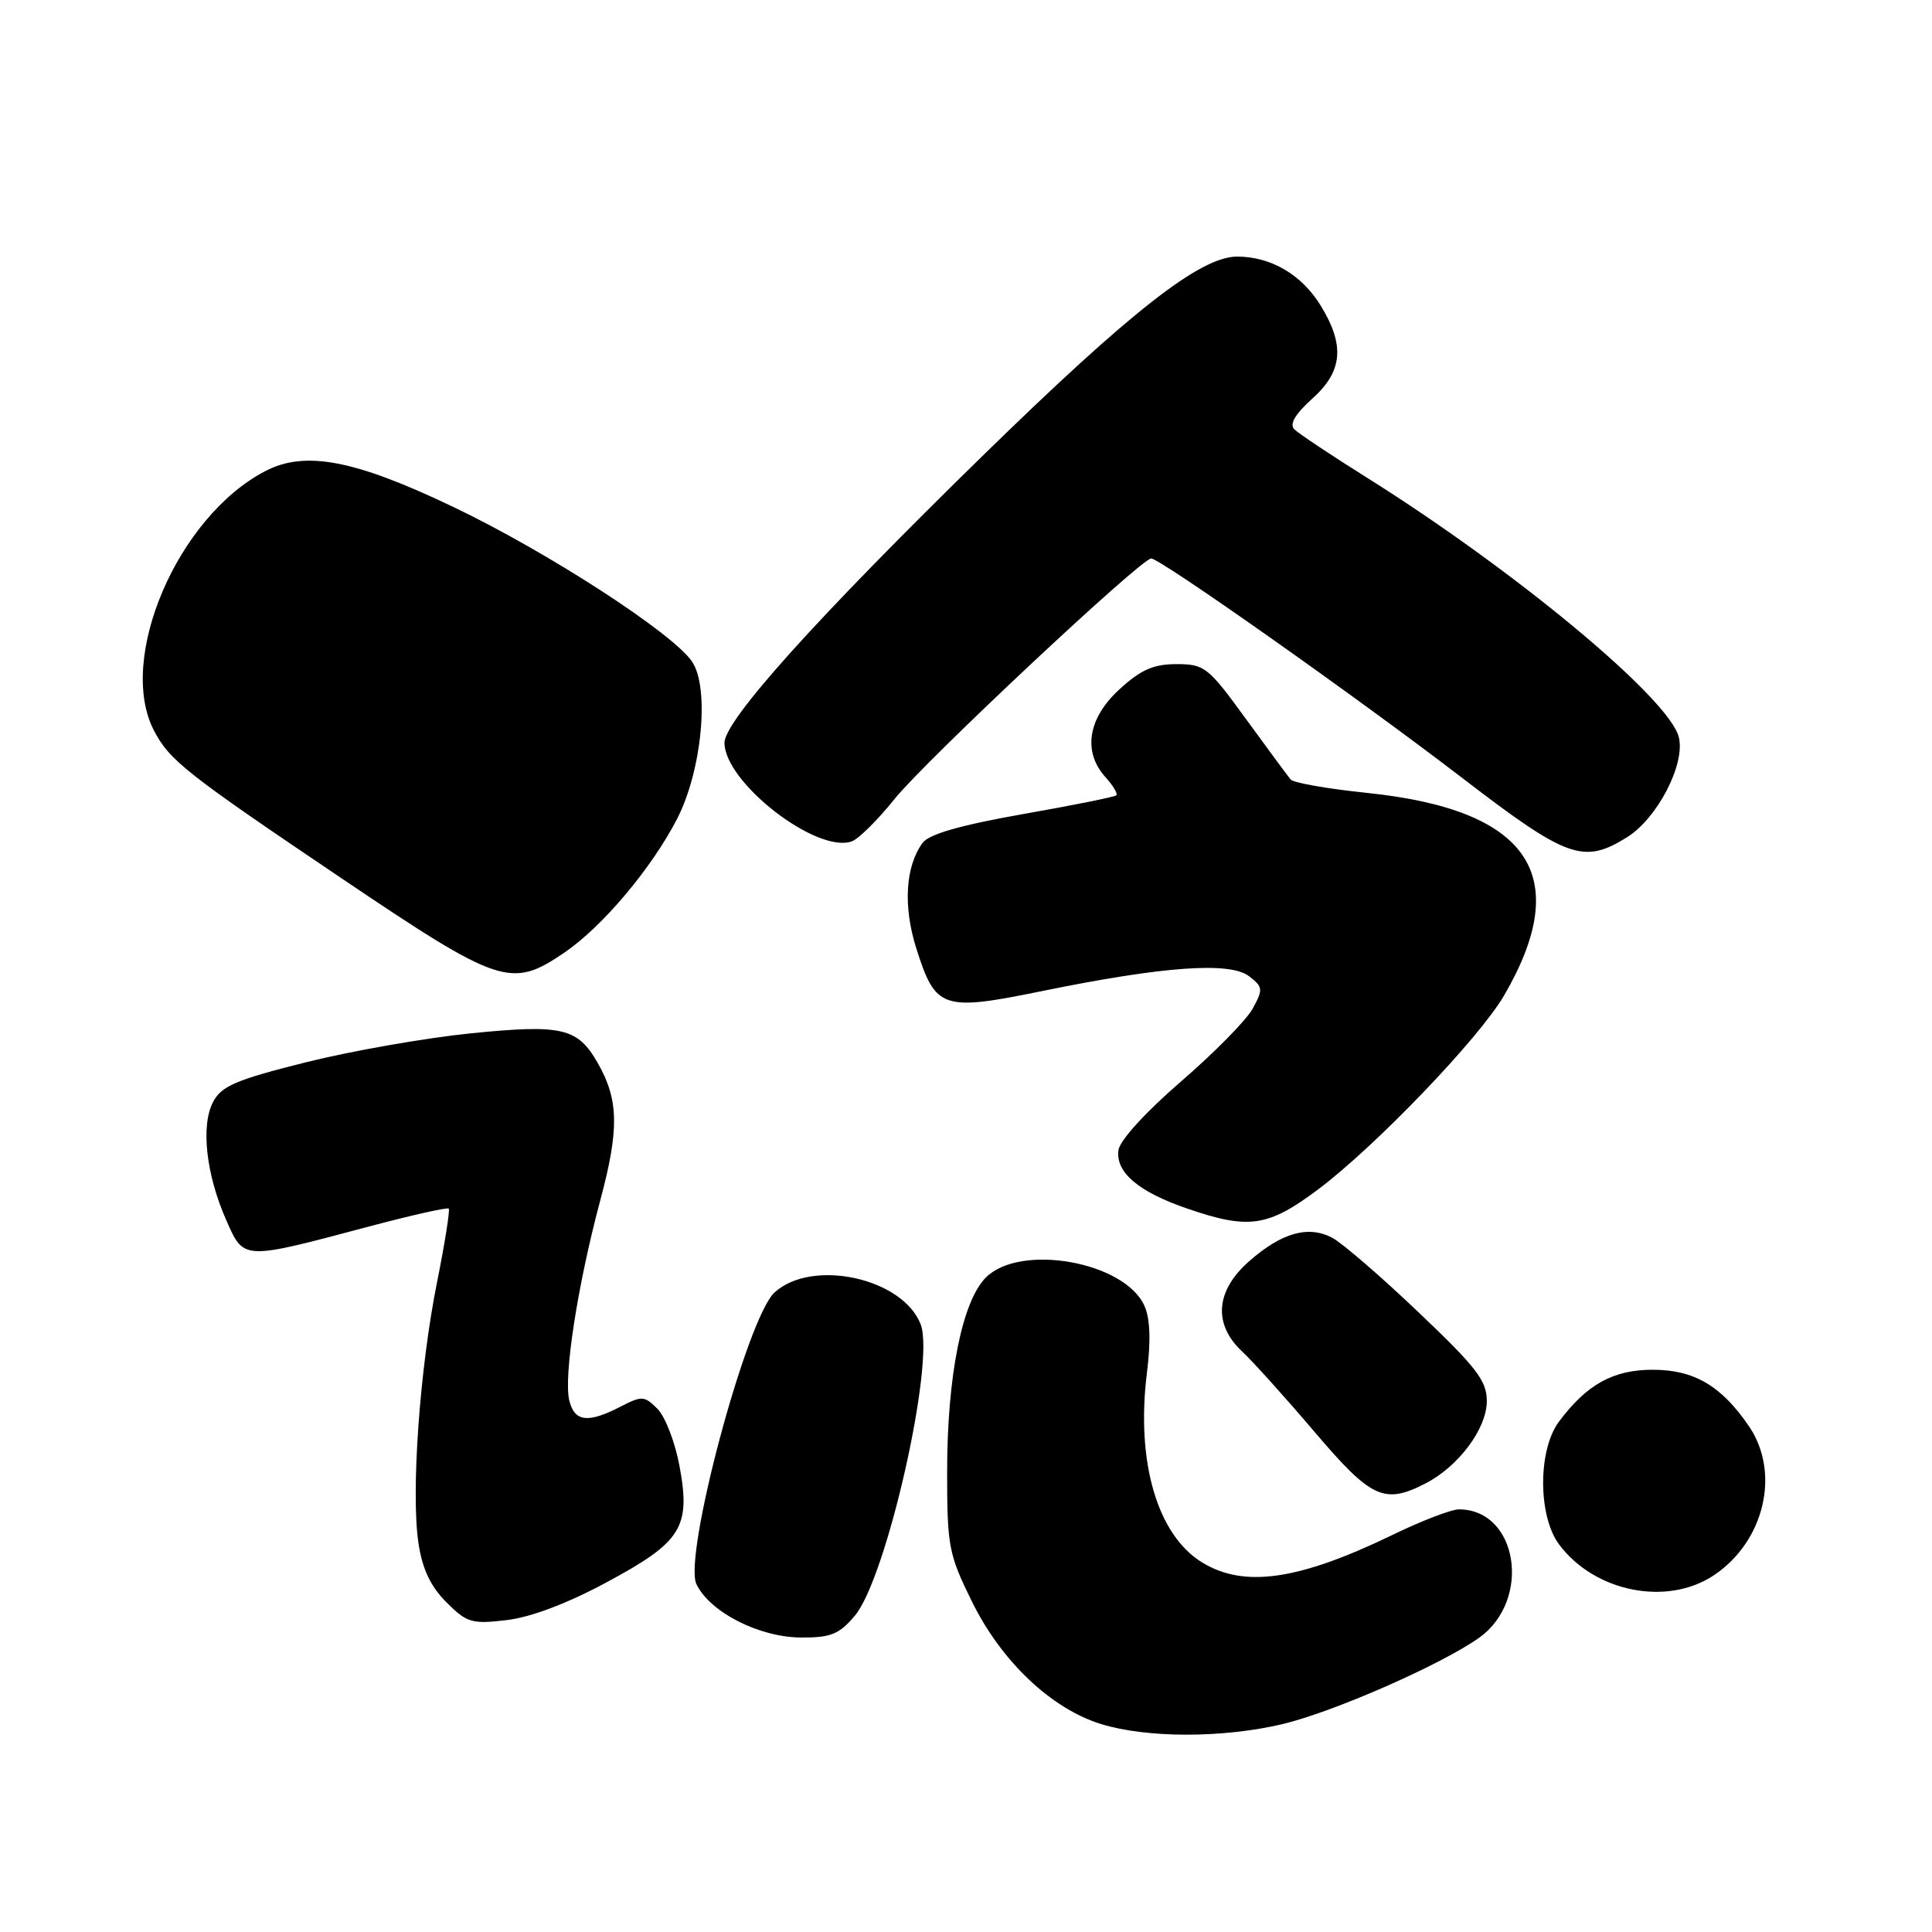 <?xml version="1.0" encoding="UTF-8" standalone="no"?>
<!DOCTYPE svg PUBLIC "-//W3C//DTD SVG 1.1//EN" "http://www.w3.org/Graphics/SVG/1.1/DTD/svg11.dtd" >
<svg xmlns="http://www.w3.org/2000/svg" xmlns:xlink="http://www.w3.org/1999/xlink" version="1.1" viewBox="0 0 256 256">
 <g >
 <path fill="currentColor"
d=" M 169.91 228.46 C 176.64 226.87 190.97 220.58 195.98 217.02 C 203.01 212.01 201.13 200.00 193.31 200.00 C 192.31 200.00 188.34 201.52 184.50 203.39 C 172.10 209.39 164.87 210.44 159.30 207.04 C 153.35 203.41 150.51 193.70 151.97 181.95 C 152.51 177.63 152.40 174.68 151.63 173.00 C 148.98 167.17 135.19 164.72 130.64 169.27 C 127.48 172.43 125.50 182.36 125.50 195.02 C 125.50 204.90 125.70 205.96 128.79 212.22 C 132.69 220.15 139.30 226.41 145.91 228.45 C 151.99 230.32 162.00 230.32 169.91 228.46 Z  M 113.28 214.08 C 117.47 209.09 123.92 180.56 122.00 175.50 C 119.66 169.36 107.63 166.71 102.64 171.25 C 98.97 174.58 90.51 206.20 92.28 209.91 C 94.07 213.63 100.62 216.96 106.16 216.98 C 110.10 217.00 111.21 216.54 113.28 214.08 Z  M 80.35 209.68 C 90.34 204.31 91.54 202.39 90.04 194.27 C 89.46 191.12 88.14 187.70 87.12 186.68 C 85.38 184.94 85.06 184.92 82.18 186.41 C 77.91 188.61 76.14 188.40 75.44 185.60 C 74.65 182.45 76.52 170.33 79.54 159.04 C 82.07 149.60 81.99 145.72 79.19 140.83 C 76.53 136.18 74.48 135.71 62.40 136.92 C 56.41 137.53 46.56 139.25 40.53 140.76 C 31.29 143.07 29.35 143.90 28.24 146.00 C 26.58 149.14 27.30 155.64 29.99 161.70 C 32.33 167.01 32.09 166.99 48.81 162.54 C 54.49 161.03 59.28 159.95 59.46 160.15 C 59.64 160.34 58.94 164.78 57.89 170.00 C 55.61 181.40 54.44 197.81 55.45 204.48 C 55.96 207.90 57.05 210.20 59.14 212.30 C 61.87 215.03 62.51 215.22 67.16 214.67 C 70.35 214.29 75.21 212.45 80.35 209.68 Z  M 227.10 208.73 C 233.80 204.25 235.95 195.16 231.75 188.99 C 228.10 183.63 224.48 181.50 219.00 181.50 C 213.75 181.50 210.25 183.44 206.56 188.39 C 203.77 192.13 203.78 200.89 206.59 204.65 C 211.30 210.96 220.90 212.87 227.10 208.73 Z  M 188.93 196.54 C 193.29 194.28 197.00 189.29 197.01 185.67 C 197.02 182.97 195.68 181.22 187.99 173.91 C 183.03 169.18 177.88 164.74 176.56 164.03 C 173.38 162.33 169.84 163.32 165.52 167.12 C 161.06 171.03 160.72 175.46 164.59 179.08 C 166.02 180.41 170.34 185.21 174.20 189.75 C 181.72 198.59 183.43 199.38 188.93 196.54 Z  M 174.70 157.57 C 182.33 151.83 195.99 137.58 199.29 131.92 C 208.57 116.00 202.66 107.27 181.09 105.06 C 175.92 104.52 171.39 103.73 171.02 103.29 C 170.66 102.86 167.99 99.24 165.08 95.25 C 160.09 88.38 159.61 88.00 155.89 88.00 C 152.84 88.00 151.16 88.74 148.32 91.35 C 144.14 95.18 143.44 99.62 146.49 102.99 C 147.50 104.10 148.14 105.18 147.91 105.39 C 147.68 105.60 142.10 106.72 135.50 107.88 C 127.30 109.33 123.11 110.53 122.26 111.67 C 119.97 114.77 119.65 120.05 121.40 125.62 C 123.97 133.74 124.82 134.03 138.19 131.30 C 154.20 128.03 162.97 127.41 165.50 129.35 C 167.36 130.78 167.39 131.09 165.98 133.66 C 165.15 135.18 160.87 139.52 156.48 143.31 C 151.79 147.36 148.38 151.11 148.20 152.40 C 147.81 155.33 150.81 157.90 157.25 160.12 C 165.48 162.96 168.01 162.59 174.70 157.57 Z  M 74.75 126.25 C 79.79 122.83 86.32 115.09 89.72 108.50 C 92.99 102.15 94.05 91.24 91.73 87.71 C 89.29 83.98 72.55 73.13 60.00 67.14 C 46.99 60.93 40.44 59.68 35.18 62.41 C 23.55 68.42 15.45 87.28 20.40 96.80 C 22.47 100.77 24.64 102.48 45.24 116.37 C 66.22 130.51 67.72 131.02 74.75 126.25 Z  M 215.56 110.96 C 219.60 108.46 223.35 101.24 222.45 97.67 C 221.17 92.56 200.87 75.68 181.09 63.27 C 176.36 60.31 172.05 57.43 171.50 56.88 C 170.83 56.20 171.62 54.86 173.90 52.81 C 177.93 49.19 178.23 45.73 174.97 40.45 C 172.45 36.37 168.39 34.00 163.93 34.00 C 159.06 34.00 149.88 41.18 130.19 60.41 C 108.26 81.84 96.00 95.46 96.00 98.42 C 96.00 103.67 108.20 113.13 112.86 111.49 C 113.76 111.17 116.30 108.66 118.50 105.91 C 122.49 100.92 151.20 74.00 152.54 74.00 C 153.74 74.00 179.88 92.44 193.50 102.89 C 207.65 113.76 209.78 114.54 215.56 110.96 Z "/>
</g>
</svg>